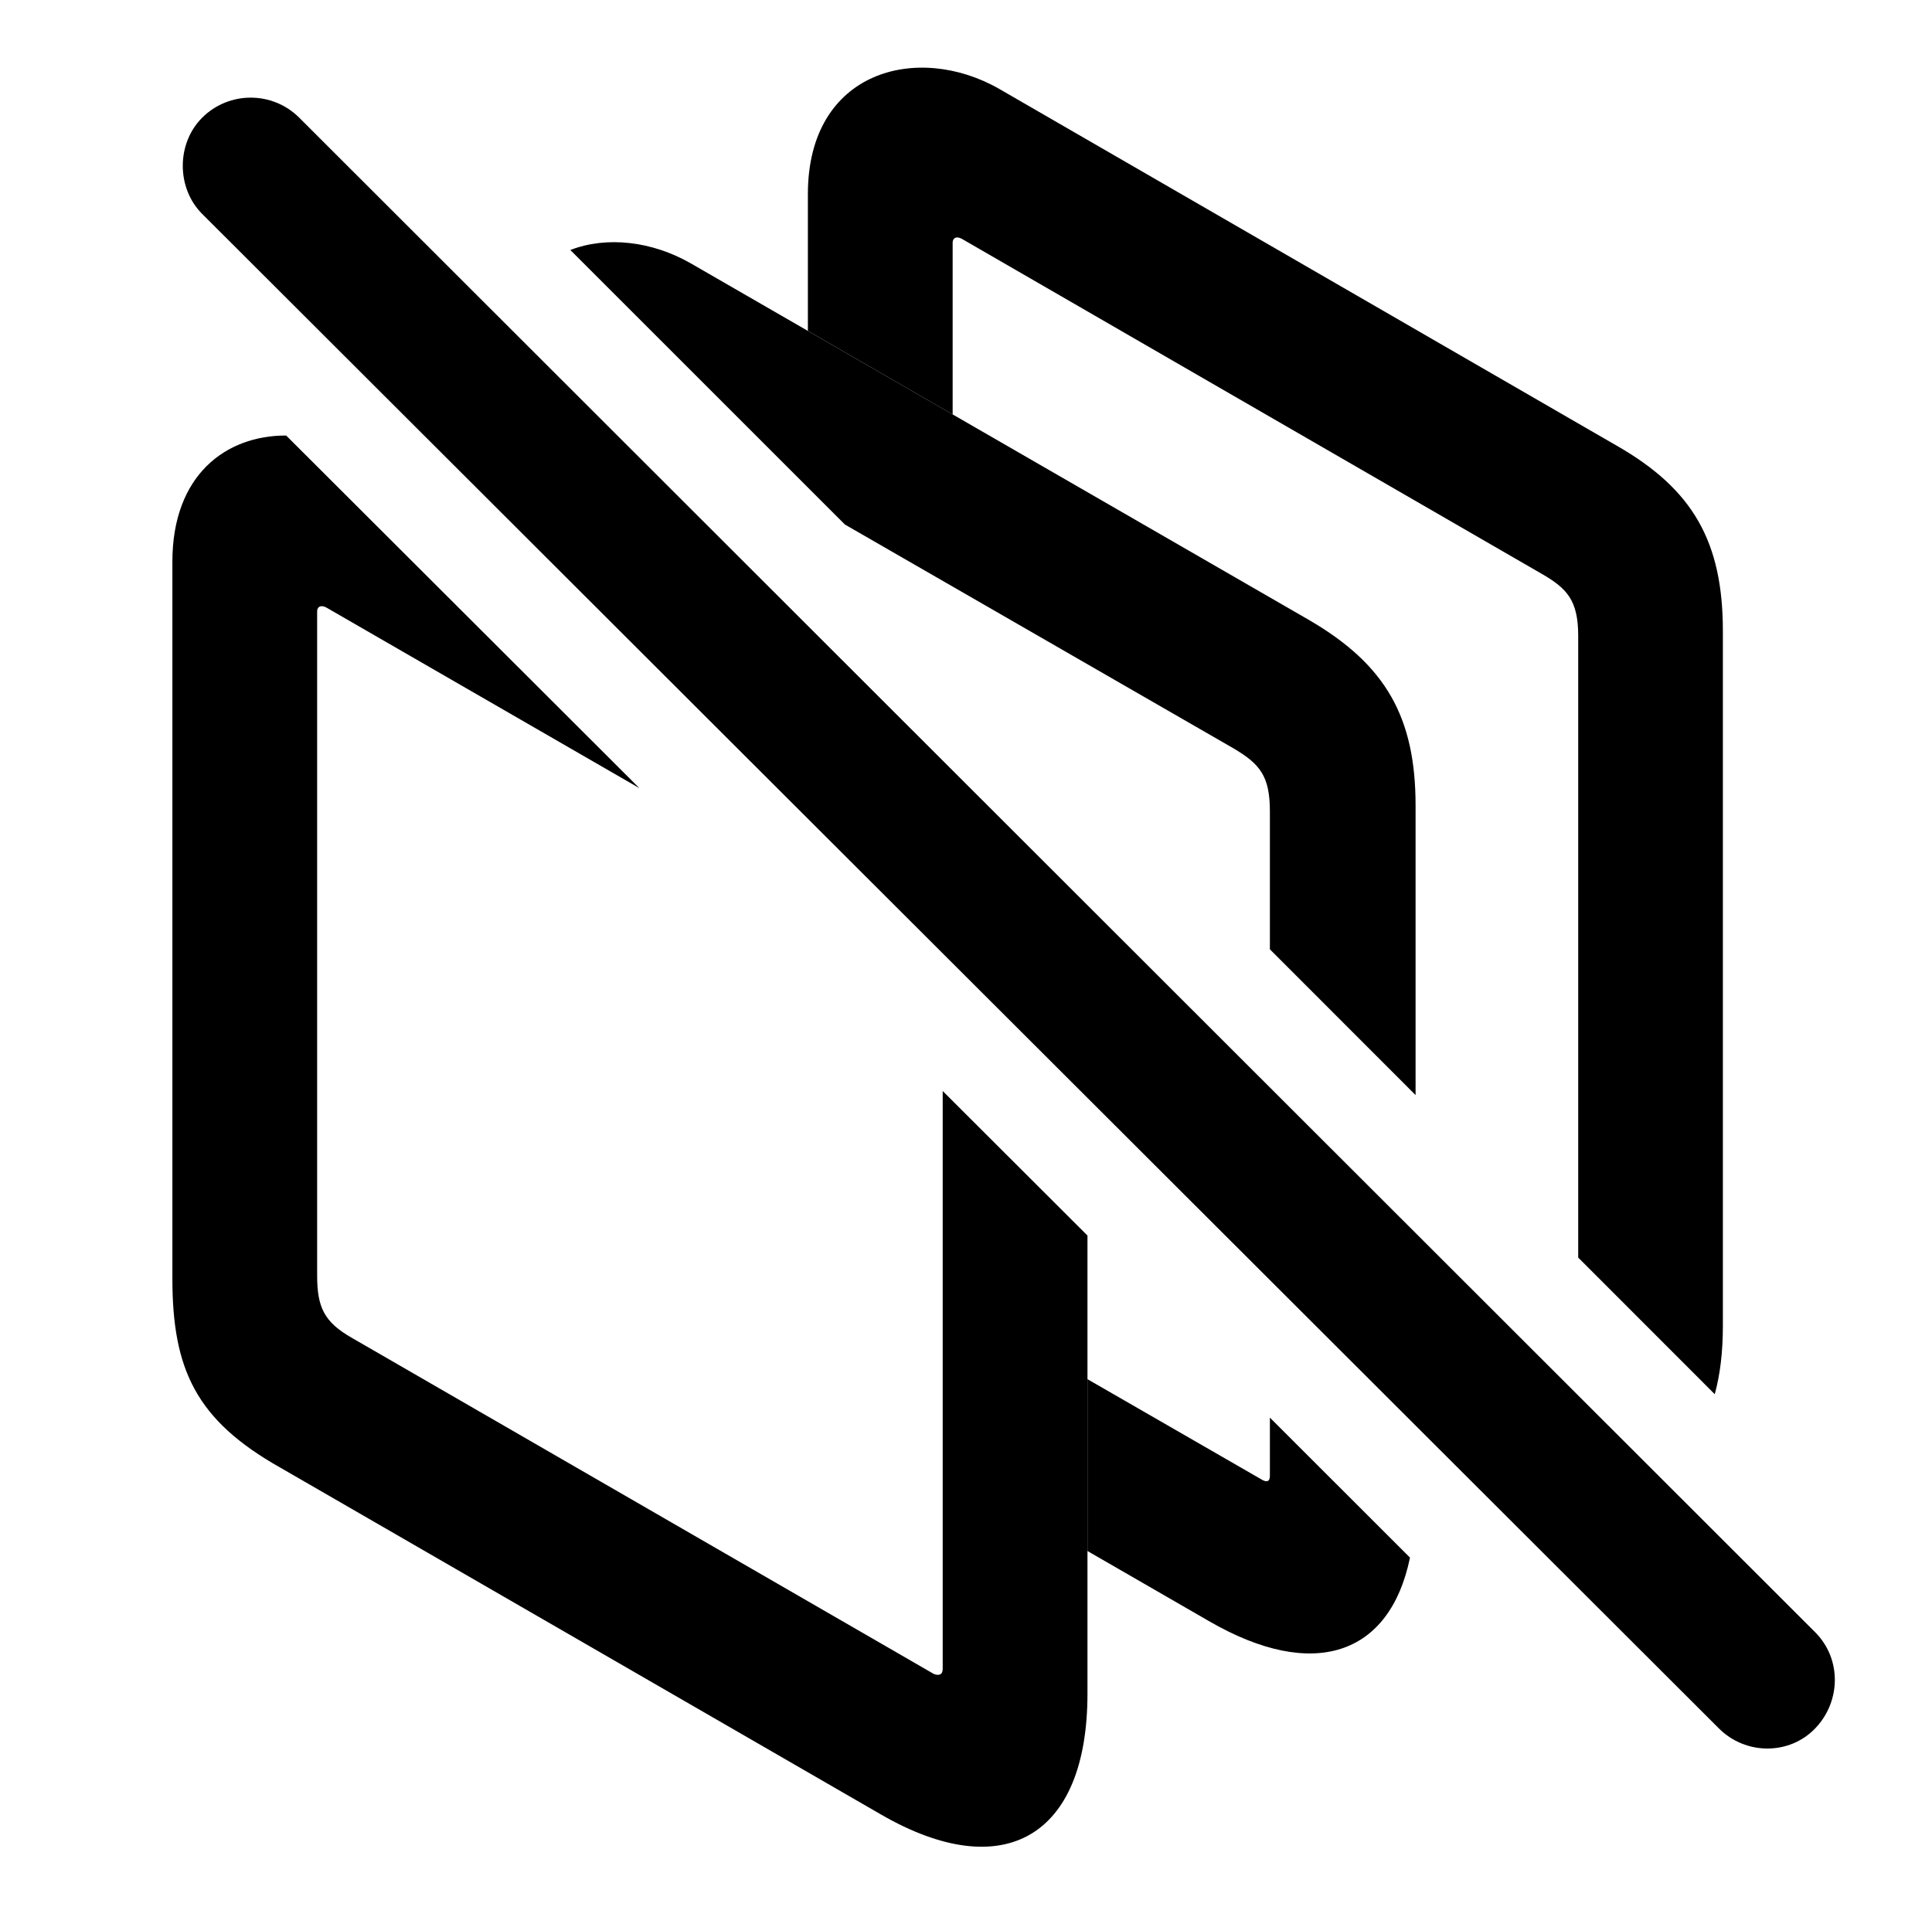 <svg version="1.1" xmlns="http://www.w3.org/2000/svg" xmlns:xlink="http://www.w3.org/1999/xlink" width="19.031" height="18.989" viewBox="0 0 19.031 18.989">
 <g>
  <rect height="18.989" opacity="0" width="19.031" x="0" y="0"/>
  <path d="M9.843 0.876L15.927 4.392C16.678 4.822 16.971 5.339 16.971 6.218L16.971 13.064C16.971 13.319 16.944 13.544 16.891 13.736L15.546 12.39L15.546 6.267C15.546 5.916 15.438 5.798 15.184 5.652L9.471 2.351C9.413 2.322 9.384 2.351 9.384 2.39L9.384 4.083L7.958 3.26L7.958 1.912C7.958 0.691 9.042 0.417 9.843 0.876Z" fill="currentColor"/>
  <path d="M12.43 14.578C12.479 14.607 12.509 14.597 12.509 14.539L12.509 13.967L13.889 15.346C13.69 16.312 12.936 16.565 11.913 15.974L10.712 15.281L10.712 13.588ZM6.805 2.595L12.899 6.111C13.651 6.55 13.944 7.068 13.944 7.937L13.944 10.789L12.509 9.353L12.509 7.996C12.509 7.644 12.411 7.527 12.147 7.371L8.323 5.168L5.618 2.463C5.978 2.324 6.423 2.376 6.805 2.595Z" fill="currentColor"/>
  <path d="M2.819 4.291L6.298 7.765L3.212 5.984C3.153 5.955 3.124 5.984 3.124 6.023L3.124 12.566C3.124 12.878 3.192 13.025 3.466 13.181L9.198 16.492C9.247 16.511 9.286 16.502 9.286 16.443L9.286 10.749L10.712 12.173L10.712 16.687C10.712 18.103 9.882 18.572 8.68 17.878L2.762 14.46C1.932 13.992 1.698 13.494 1.698 12.595L1.698 5.535C1.698 4.68 2.225 4.289 2.819 4.291Z" fill="currentColor"/>
  <path d="M16.932 17.029C17.196 17.293 17.626 17.293 17.88 17.029C18.134 16.765 18.143 16.345 17.88 16.081L2.948 1.16C2.684 0.896 2.255 0.896 1.991 1.16C1.737 1.414 1.737 1.853 1.991 2.107Z" fill="currentColor"/>
 </g>
</svg>
